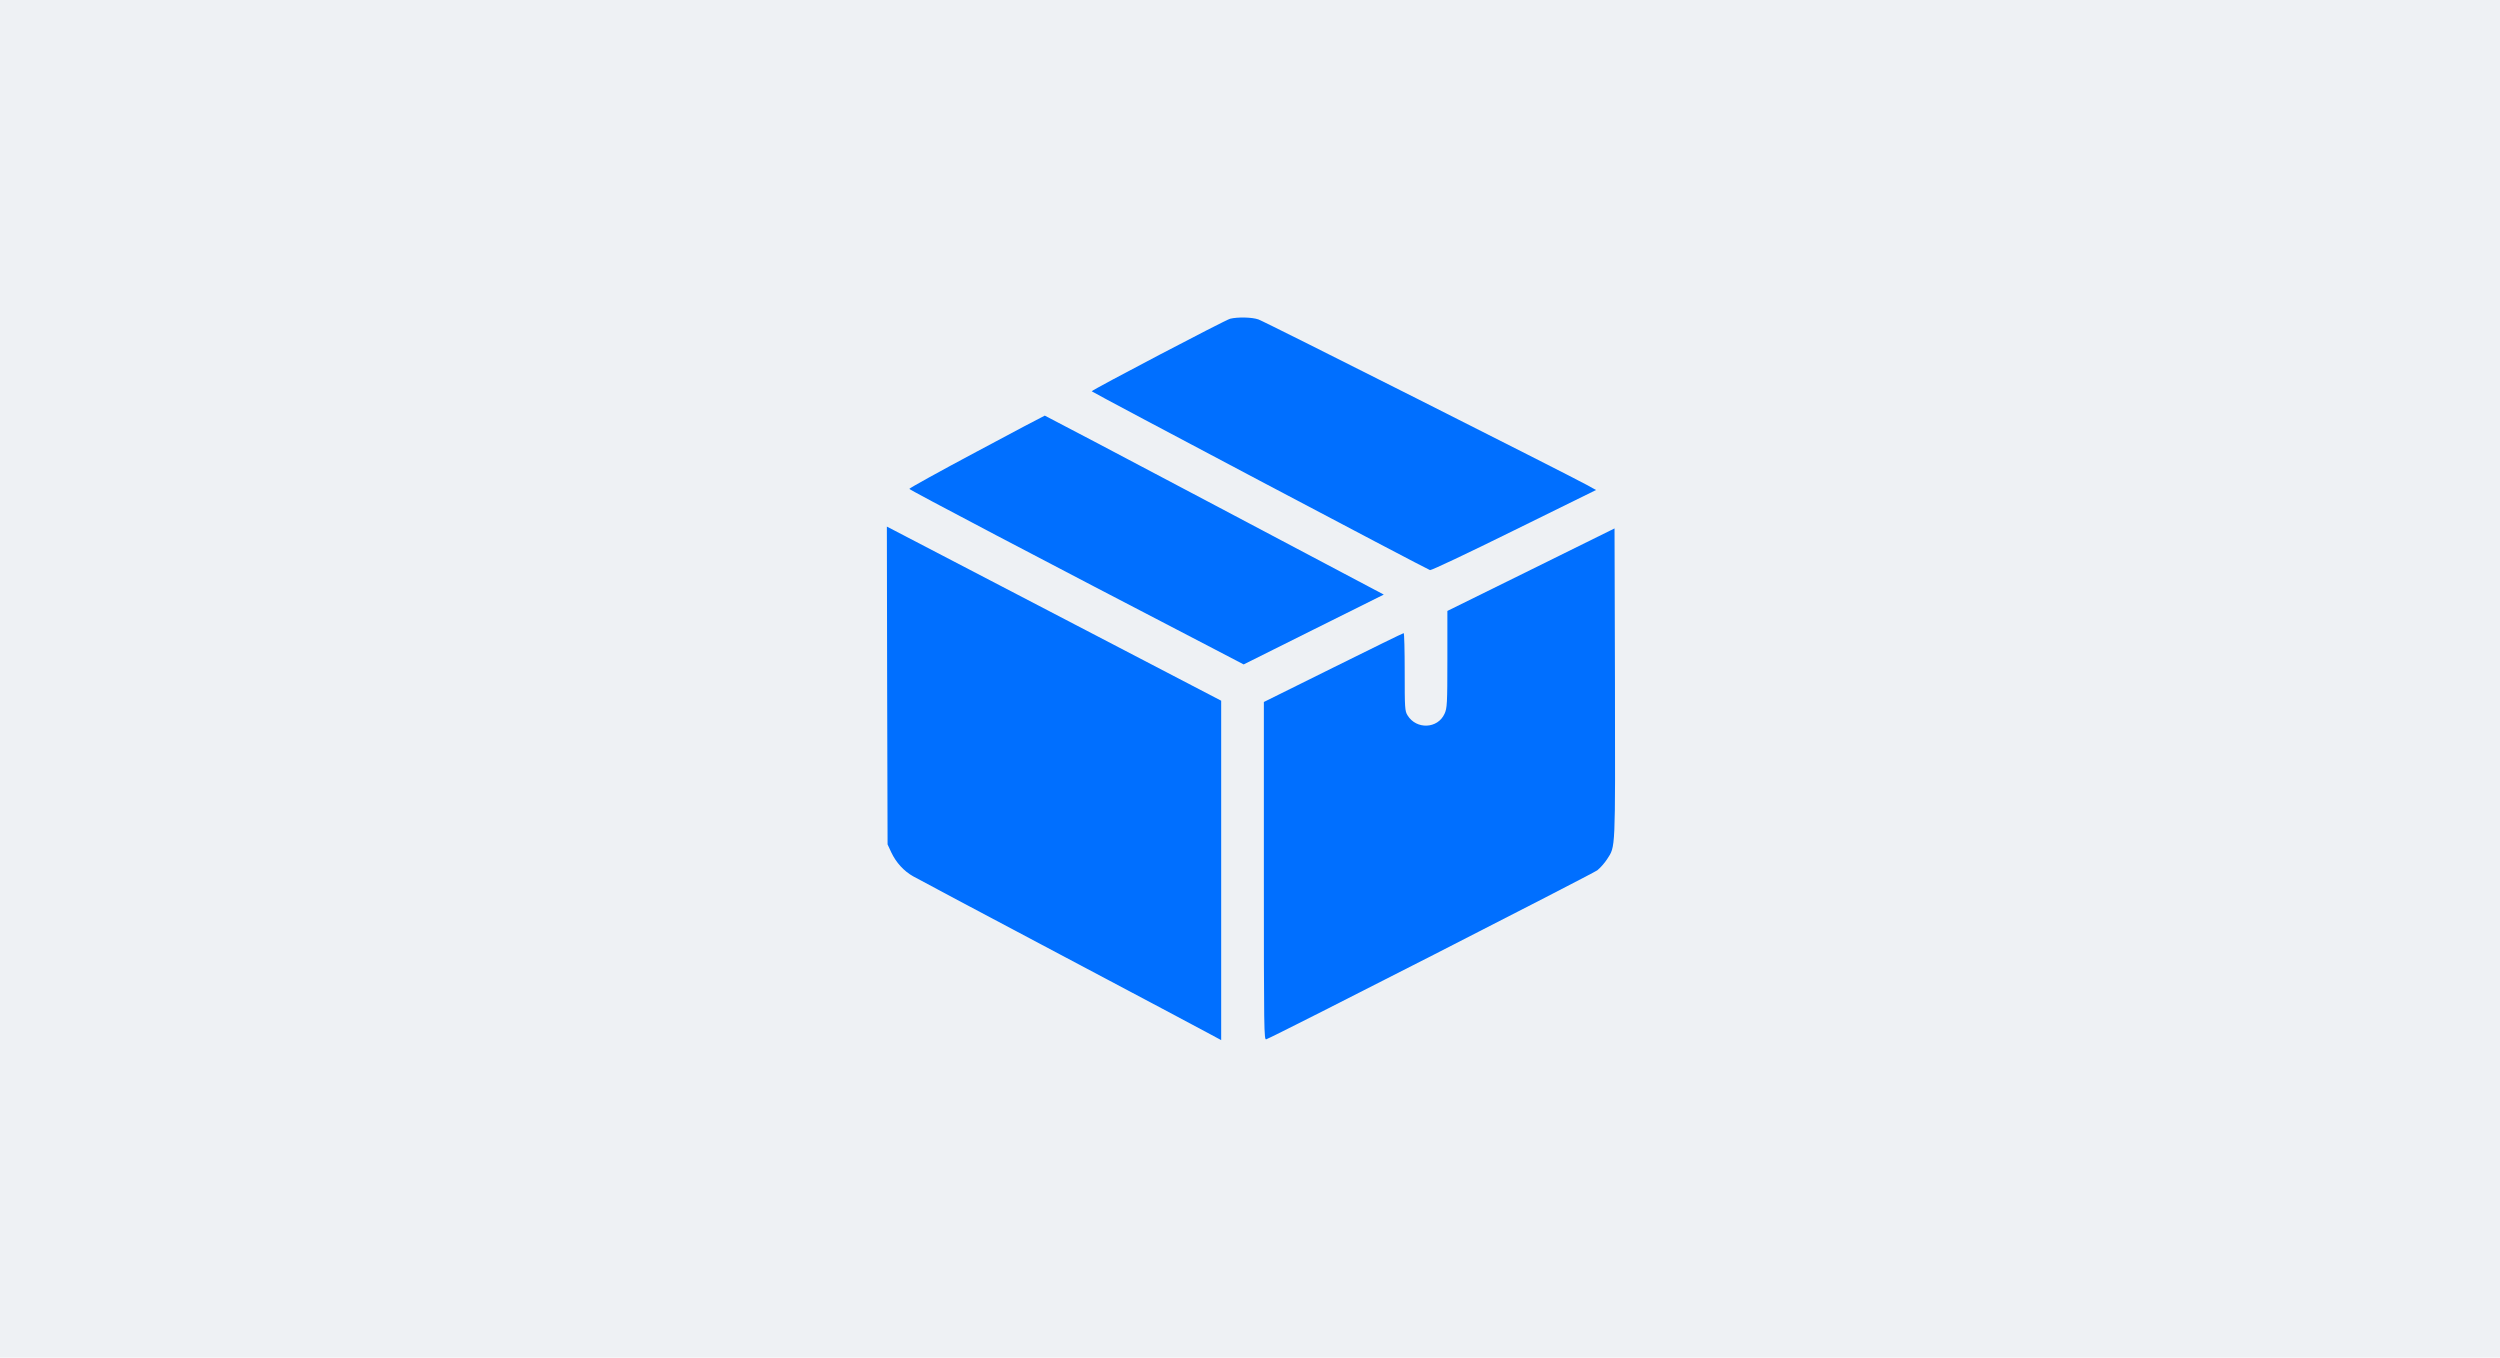 <svg width="685" height="372" viewBox="0 0 685 372" fill="none" xmlns="http://www.w3.org/2000/svg">
<rect width="685" height="372" fill="#EEF1F4"/>
<path d="M337.059 87.333C335.772 87.645 299.131 106.862 299.131 107.213C299.17 107.447 390.89 155.938 391.825 156.21C392.215 156.288 401.882 151.728 414.902 145.296L437.315 134.265L434.781 132.861C429.051 129.743 346.375 88.034 344.816 87.528C343.062 86.904 339.164 86.826 337.059 87.333Z" fill="#006FFF"/>
<path d="M267.635 123.74C257.462 129.158 249.159 133.758 249.159 133.953C249.159 134.226 284.825 152.975 332.927 177.961L340.762 182.054L359.979 172.465L379.157 162.915L332.81 138.397C307.317 124.91 286.385 113.878 286.268 113.878C286.151 113.878 277.77 118.322 267.635 123.74Z" fill="#006FFF"/>
<path d="M243.078 187.823L243.195 231.364L244.208 233.546C245.534 236.353 247.639 238.653 250.172 240.095C251.264 240.719 269.428 250.386 290.556 261.573C311.683 272.76 330.237 282.622 331.796 283.48L334.603 285V238.497V191.994L294.57 171.14C272.547 159.679 251.926 148.921 248.769 147.284L243 144.282L243.078 187.823Z" fill="#006FFF"/>
<path d="M419.501 156.093L396.581 167.397V180.65C396.581 192.929 396.503 194.059 395.801 195.58C393.93 199.712 388.083 199.945 385.667 196.008C384.926 194.8 384.887 194.021 384.887 184.081C384.887 178.273 384.77 173.478 384.614 173.478C384.419 173.478 375.766 177.727 365.319 182.911L346.297 192.344V238.692C346.297 282.622 346.336 285.039 346.96 284.766C349.649 283.752 436.458 239.393 437.666 238.458C438.484 237.795 439.693 236.431 440.317 235.456C442.694 231.753 442.577 233.78 442.499 187.277L442.382 144.789L419.501 156.093Z" fill="#006FFF"/>
</svg>
